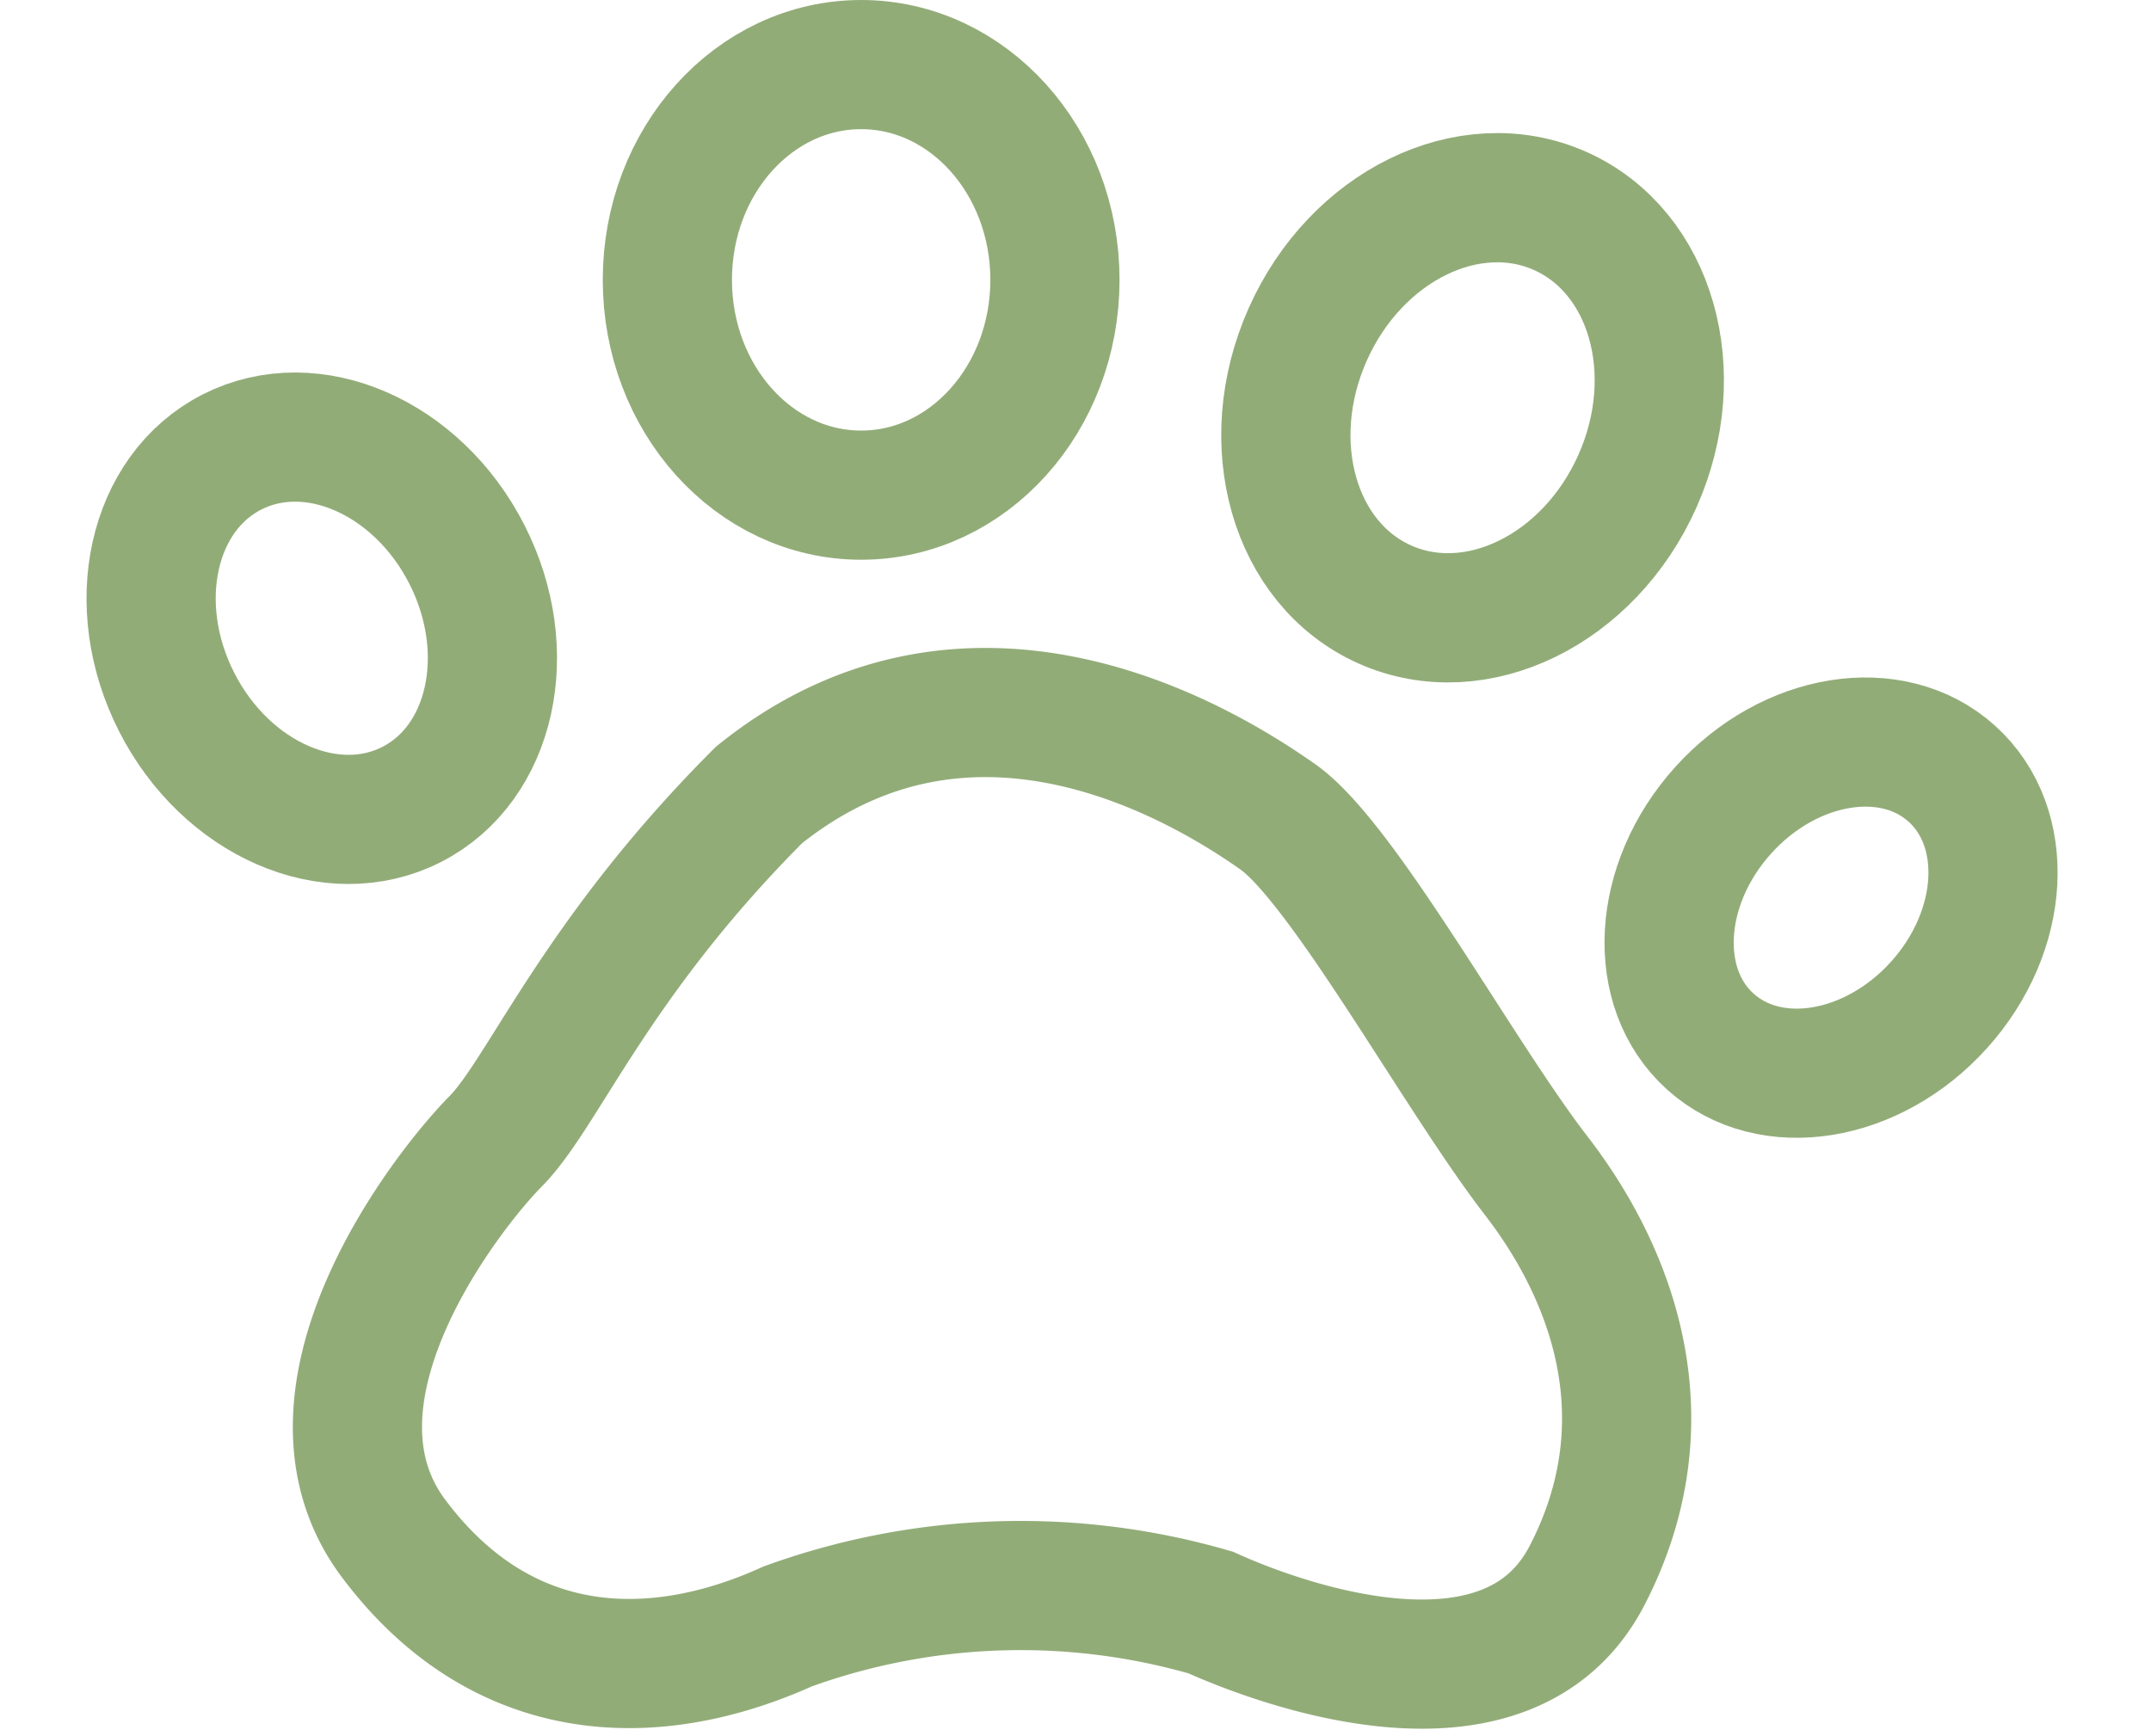 <svg xmlns="http://www.w3.org/2000/svg" width="49.949" height="40.316" viewBox="0 0 49.949 40.316"><defs><style>.a,.c{fill:none;}.a{stroke:#92ac78;stroke-width:3px;}.b{stroke:none;}</style></defs><g class="a" transform="matrix(0.891, -0.454, 0.454, 0.891, 0, 11.559)"><ellipse class="b" cx="5.281" cy="6.094" rx="5.281" ry="6.094"/><ellipse class="c" cx="5.281" cy="6.094" rx="3.781" ry="4.594"/></g><g class="a" transform="translate(13.997)"><ellipse class="b" cx="6" cy="6.5" rx="6" ry="6.5"/><ellipse class="c" cx="6" cy="6.5" rx="4.5" ry="5"/></g><g class="a" transform="matrix(0.914, 0.407, -0.407, 0.914, 31.642, 1.214)"><ellipse class="b" cx="5.688" cy="6.5" rx="5.688" ry="6.5"/><ellipse class="c" cx="5.688" cy="6.5" rx="4.188" ry="5"/></g><g class="a" transform="translate(42.703 13.591) rotate(42)"><ellipse class="b" cx="4.875" cy="5.688" rx="4.875" ry="5.688"/><ellipse class="c" cx="4.875" cy="5.688" rx="3.375" ry="4.188"/></g><path class="a" d="M428.5,6597.925c-1.113,1.125-4.862,5.893-2.369,9.222s5.984,3.477,9.152,2.043a15.869,15.869,0,0,1,9.823-.323c1.47.666,6.878,2.737,8.74-.861s.6-6.979-1.184-9.288-4.481-7.266-6-8.333-7-4.569-12.046-.505C430.8,6593.7,429.614,6596.8,428.5,6597.925Z" transform="translate(-416.992 -6571.416)"/></svg>